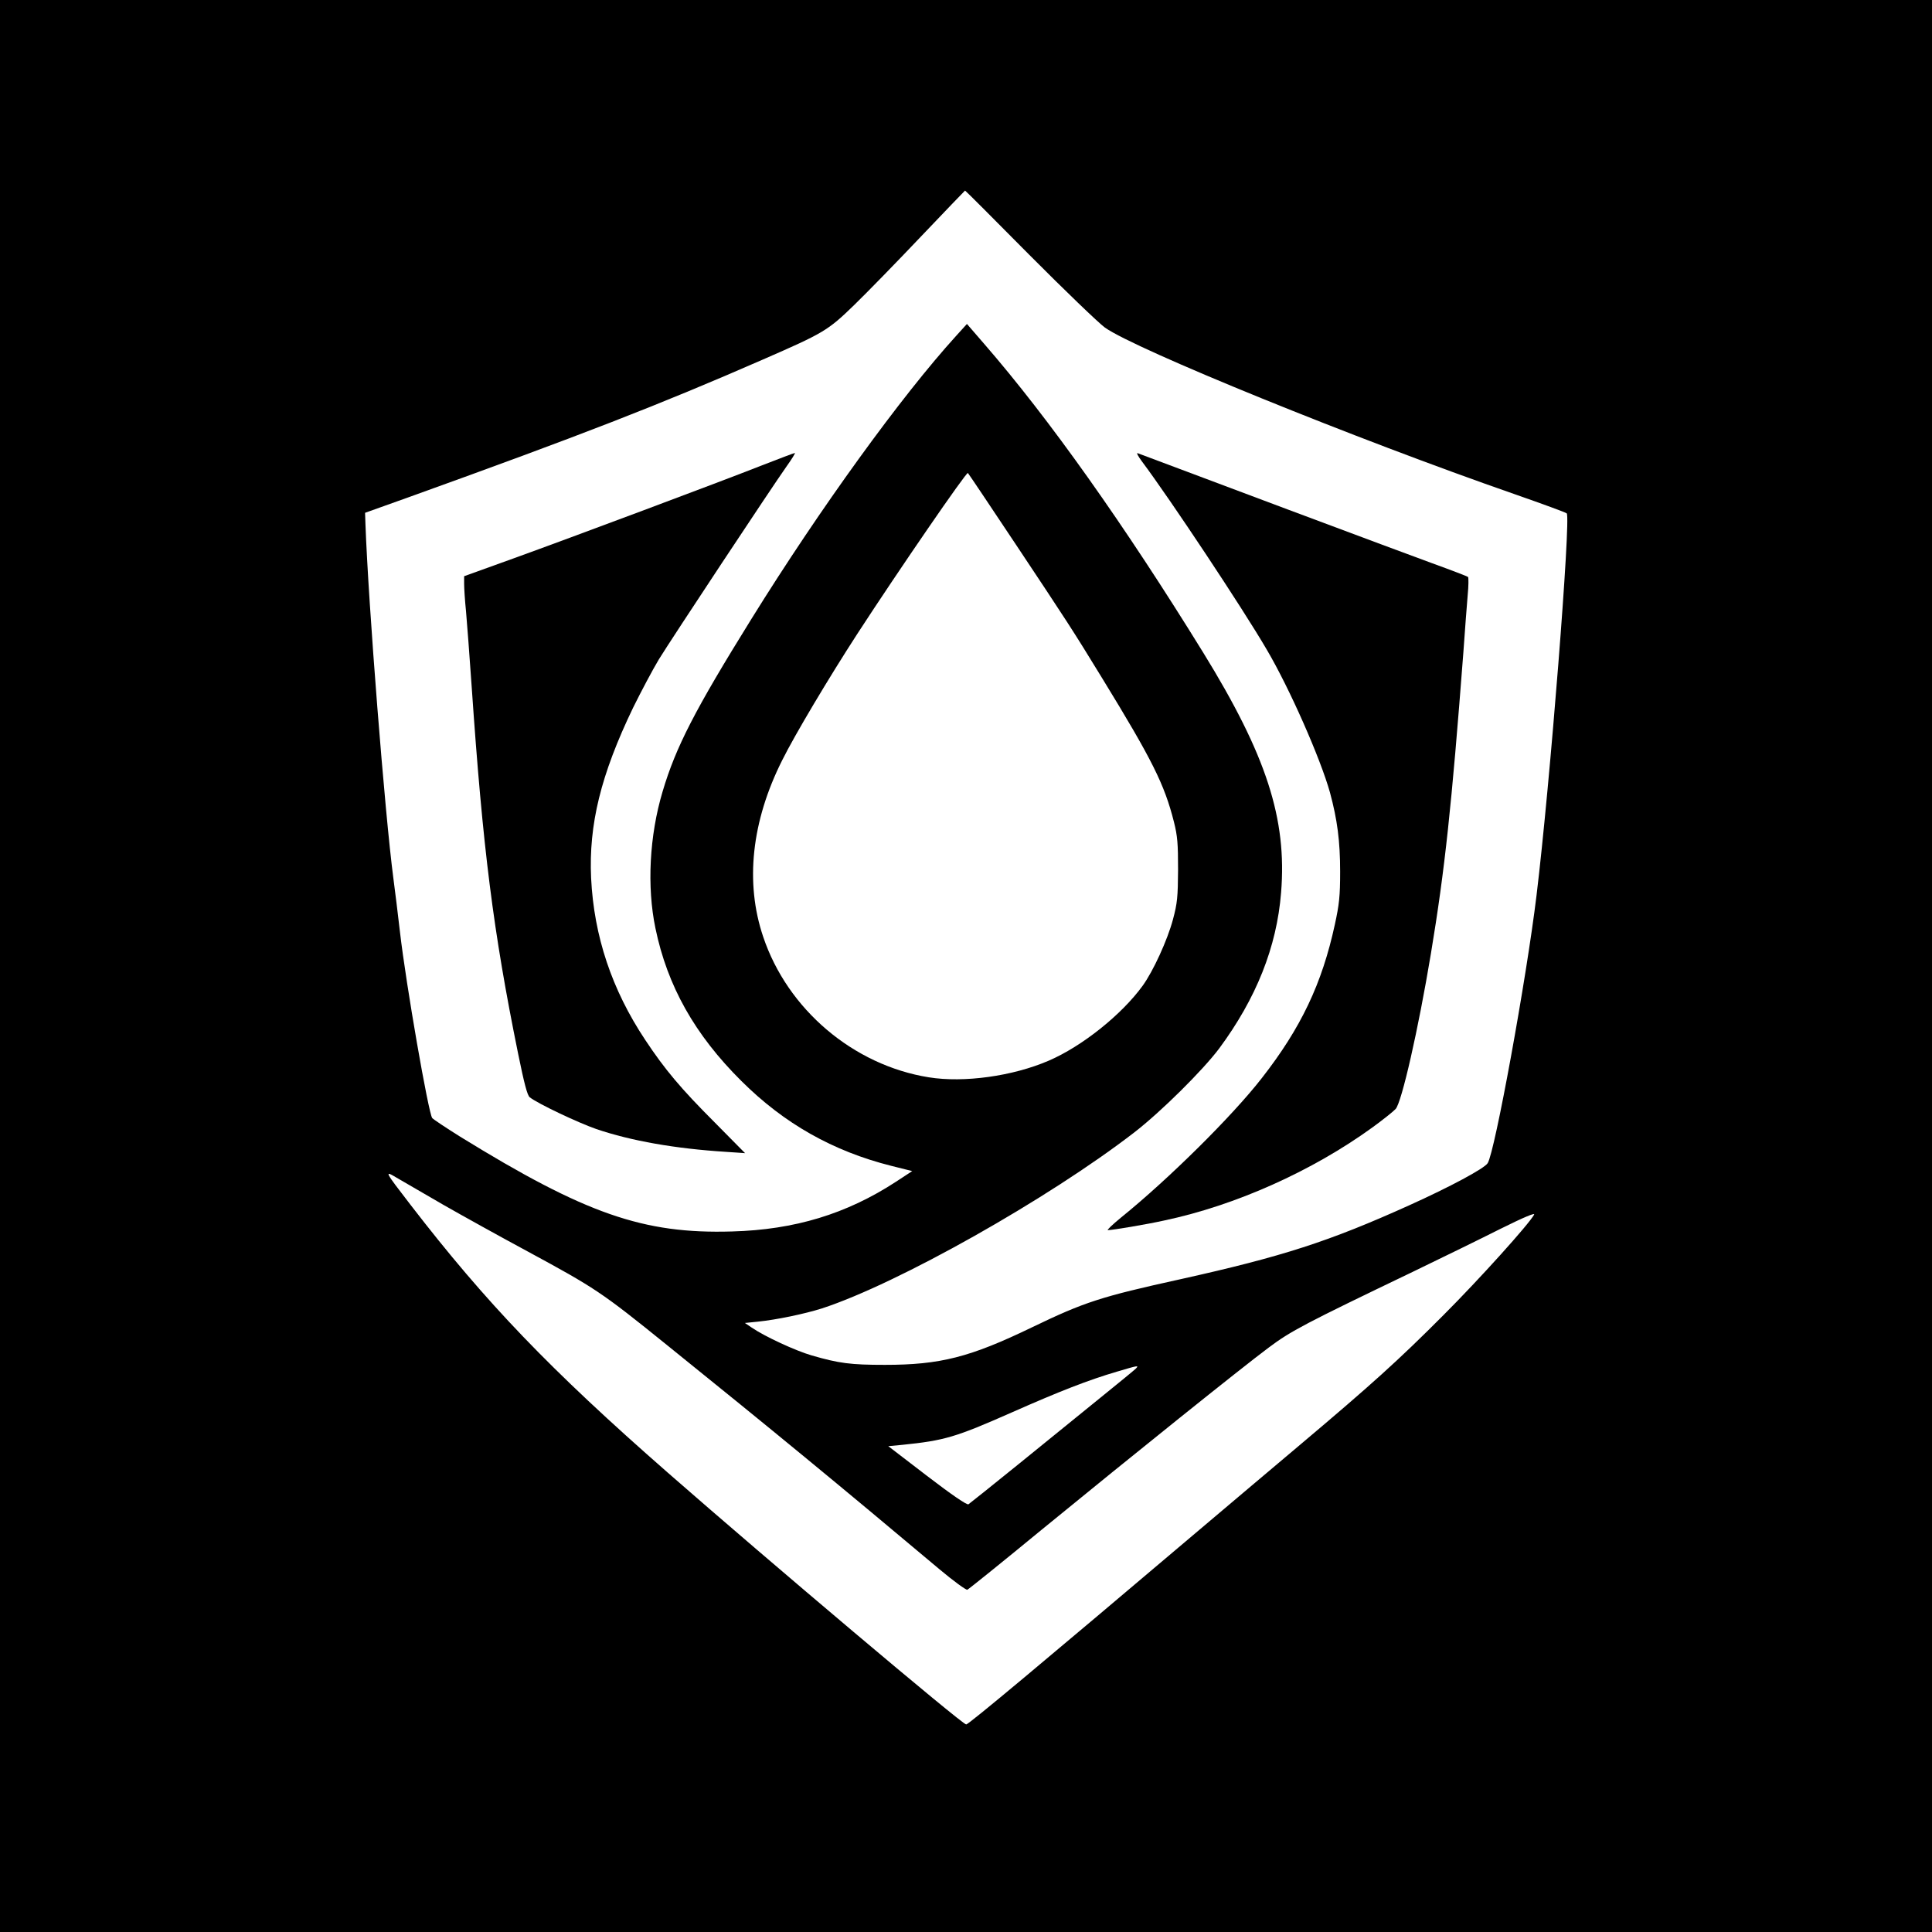 <?xml version="1.0" standalone="no"?>
<!DOCTYPE svg PUBLIC "-//W3C//DTD SVG 20010904//EN"
 "http://www.w3.org/TR/2001/REC-SVG-20010904/DTD/svg10.dtd">
<svg version="1.0" xmlns="http://www.w3.org/2000/svg"
 width="1024" height="1024" viewBox="0 0 1024 1024"
 preserveAspectRatio="xMidYMid meet">
  <rect width="1024" height="1024" fill="white"/>
<g transform="translate(0,1024) scale(0.1,-0.1)"
fill="#000000" stroke="none">
<path d="M0 5120 l0 -5120 5120 0 5120 0 0 5120 0 5120 -5120 0 -5120 0 0
-5120z m5456 3769 c187 -188 367 -361 400 -385 161 -115 1328 -590 2174 -884
146 -51 269 -96 274 -101 23 -21 -89 -1441 -160 -2024 -54 -446 -221 -1361
-259 -1420 -17 -28 -200 -126 -415 -223 -425 -192 -673 -272 -1213 -392 -423
-93 -509 -121 -787 -255 -329 -159 -487 -199 -780 -199 -182 0 -243 8 -388 50
-86 25 -248 100 -317 147 l-37 25 69 7 c99 10 247 41 339 70 402 131 1200 581
1656 933 141 109 363 329 450 445 196 265 305 537 328 826 32 391 -78 729
-412 1271 -419 679 -818 1242 -1163 1639 l-90 104 -58 -64 c-289 -318 -721
-914 -1084 -1499 -300 -483 -401 -679 -471 -915 -70 -234 -84 -505 -38 -725
63 -305 208 -564 456 -810 226 -225 484 -371 793 -449 l112 -28 -87 -57 c-261
-170 -536 -254 -868 -263 -471 -14 -777 93 -1442 503 -75 47 -141 91 -147 98
-20 24 -139 708 -171 986 -11 96 -27 225 -35 285 -45 340 -133 1458 -148 1878
l-2 59 235 84 c906 326 1326 489 1875 729 321 140 343 153 482 288 67 65 226
228 354 363 128 134 233 244 234 244 2 0 155 -153 341 -341z m-69 -1539 c268
-403 296 -445 455 -705 266 -434 330 -563 380 -761 19 -75 22 -115 22 -254 -1
-145 -4 -177 -27 -263 -29 -109 -105 -275 -161 -352 -111 -153 -321 -321 -498
-397 -190 -82 -449 -118 -635 -88 -400 64 -749 360 -878 745 -97 287 -62 612
101 936 66 133 246 435 397 668 225 346 580 862 587 854 4 -4 120 -177 257
-383z m-3042 -3493 c105 -60 307 -172 450 -249 360 -195 391 -215 740 -497
557 -449 913 -742 1445 -1189 74 -62 140 -110 147 -108 7 3 185 146 395 319
479 392 1058 857 1203 965 116 87 190 126 765 402 151 73 360 175 463 227 125
62 185 87 178 75 -27 -50 -289 -341 -481 -533 -238 -239 -385 -371 -755 -683
-137 -115 -380 -321 -540 -456 -830 -703 -1221 -1030 -1234 -1030 -21 0 -1042
862 -1581 1334 -627 549 -964 901 -1364 1420 -138 179 -141 184 -74 144 29
-17 139 -81 243 -141z m3675 -871 c-8 -8 -91 -76 -185 -152 -93 -76 -287 -233
-430 -349 -143 -116 -266 -214 -272 -218 -8 -5 -87 49 -219 150 l-206 158 74
7 c225 23 282 40 581 172 253 112 407 172 557 216 111 33 119 35 100 16z"/>
<path d="M4040 7774 c-226 -89 -1009 -382 -1322 -495 l-258 -93 0 -41 c0 -22
4 -87 10 -145 5 -58 19 -238 30 -400 59 -858 114 -1295 246 -1944 32 -157 49
-223 62 -232 43 -34 257 -135 352 -168 185 -63 419 -104 687 -121 l102 -7
-162 164 c-178 178 -263 279 -367 436 -177 266 -272 550 -287 858 -13 284 51
547 223 904 42 85 103 200 136 255 69 112 597 910 677 1023 28 39 48 72 44 71
-5 0 -82 -30 -173 -65z"/>
<path d="M6052 7795 c147 -196 535 -780 662 -998 121 -205 285 -578 335 -757
39 -144 54 -258 54 -420 0 -131 -5 -174 -28 -280 -68 -314 -180 -549 -387
-814 -157 -202 -496 -537 -746 -739 -45 -37 -77 -67 -70 -67 24 0 203 30 298
51 379 80 785 262 1105 494 55 40 110 84 122 97 32 34 120 420 187 823 74 445
110 784 172 1595 8 118 19 256 23 305 5 50 5 93 2 97 -3 3 -89 36 -191 73
-133 48 -1373 512 -1560 583 -8 3 2 -16 22 -43z"/>
</g>
</svg>

